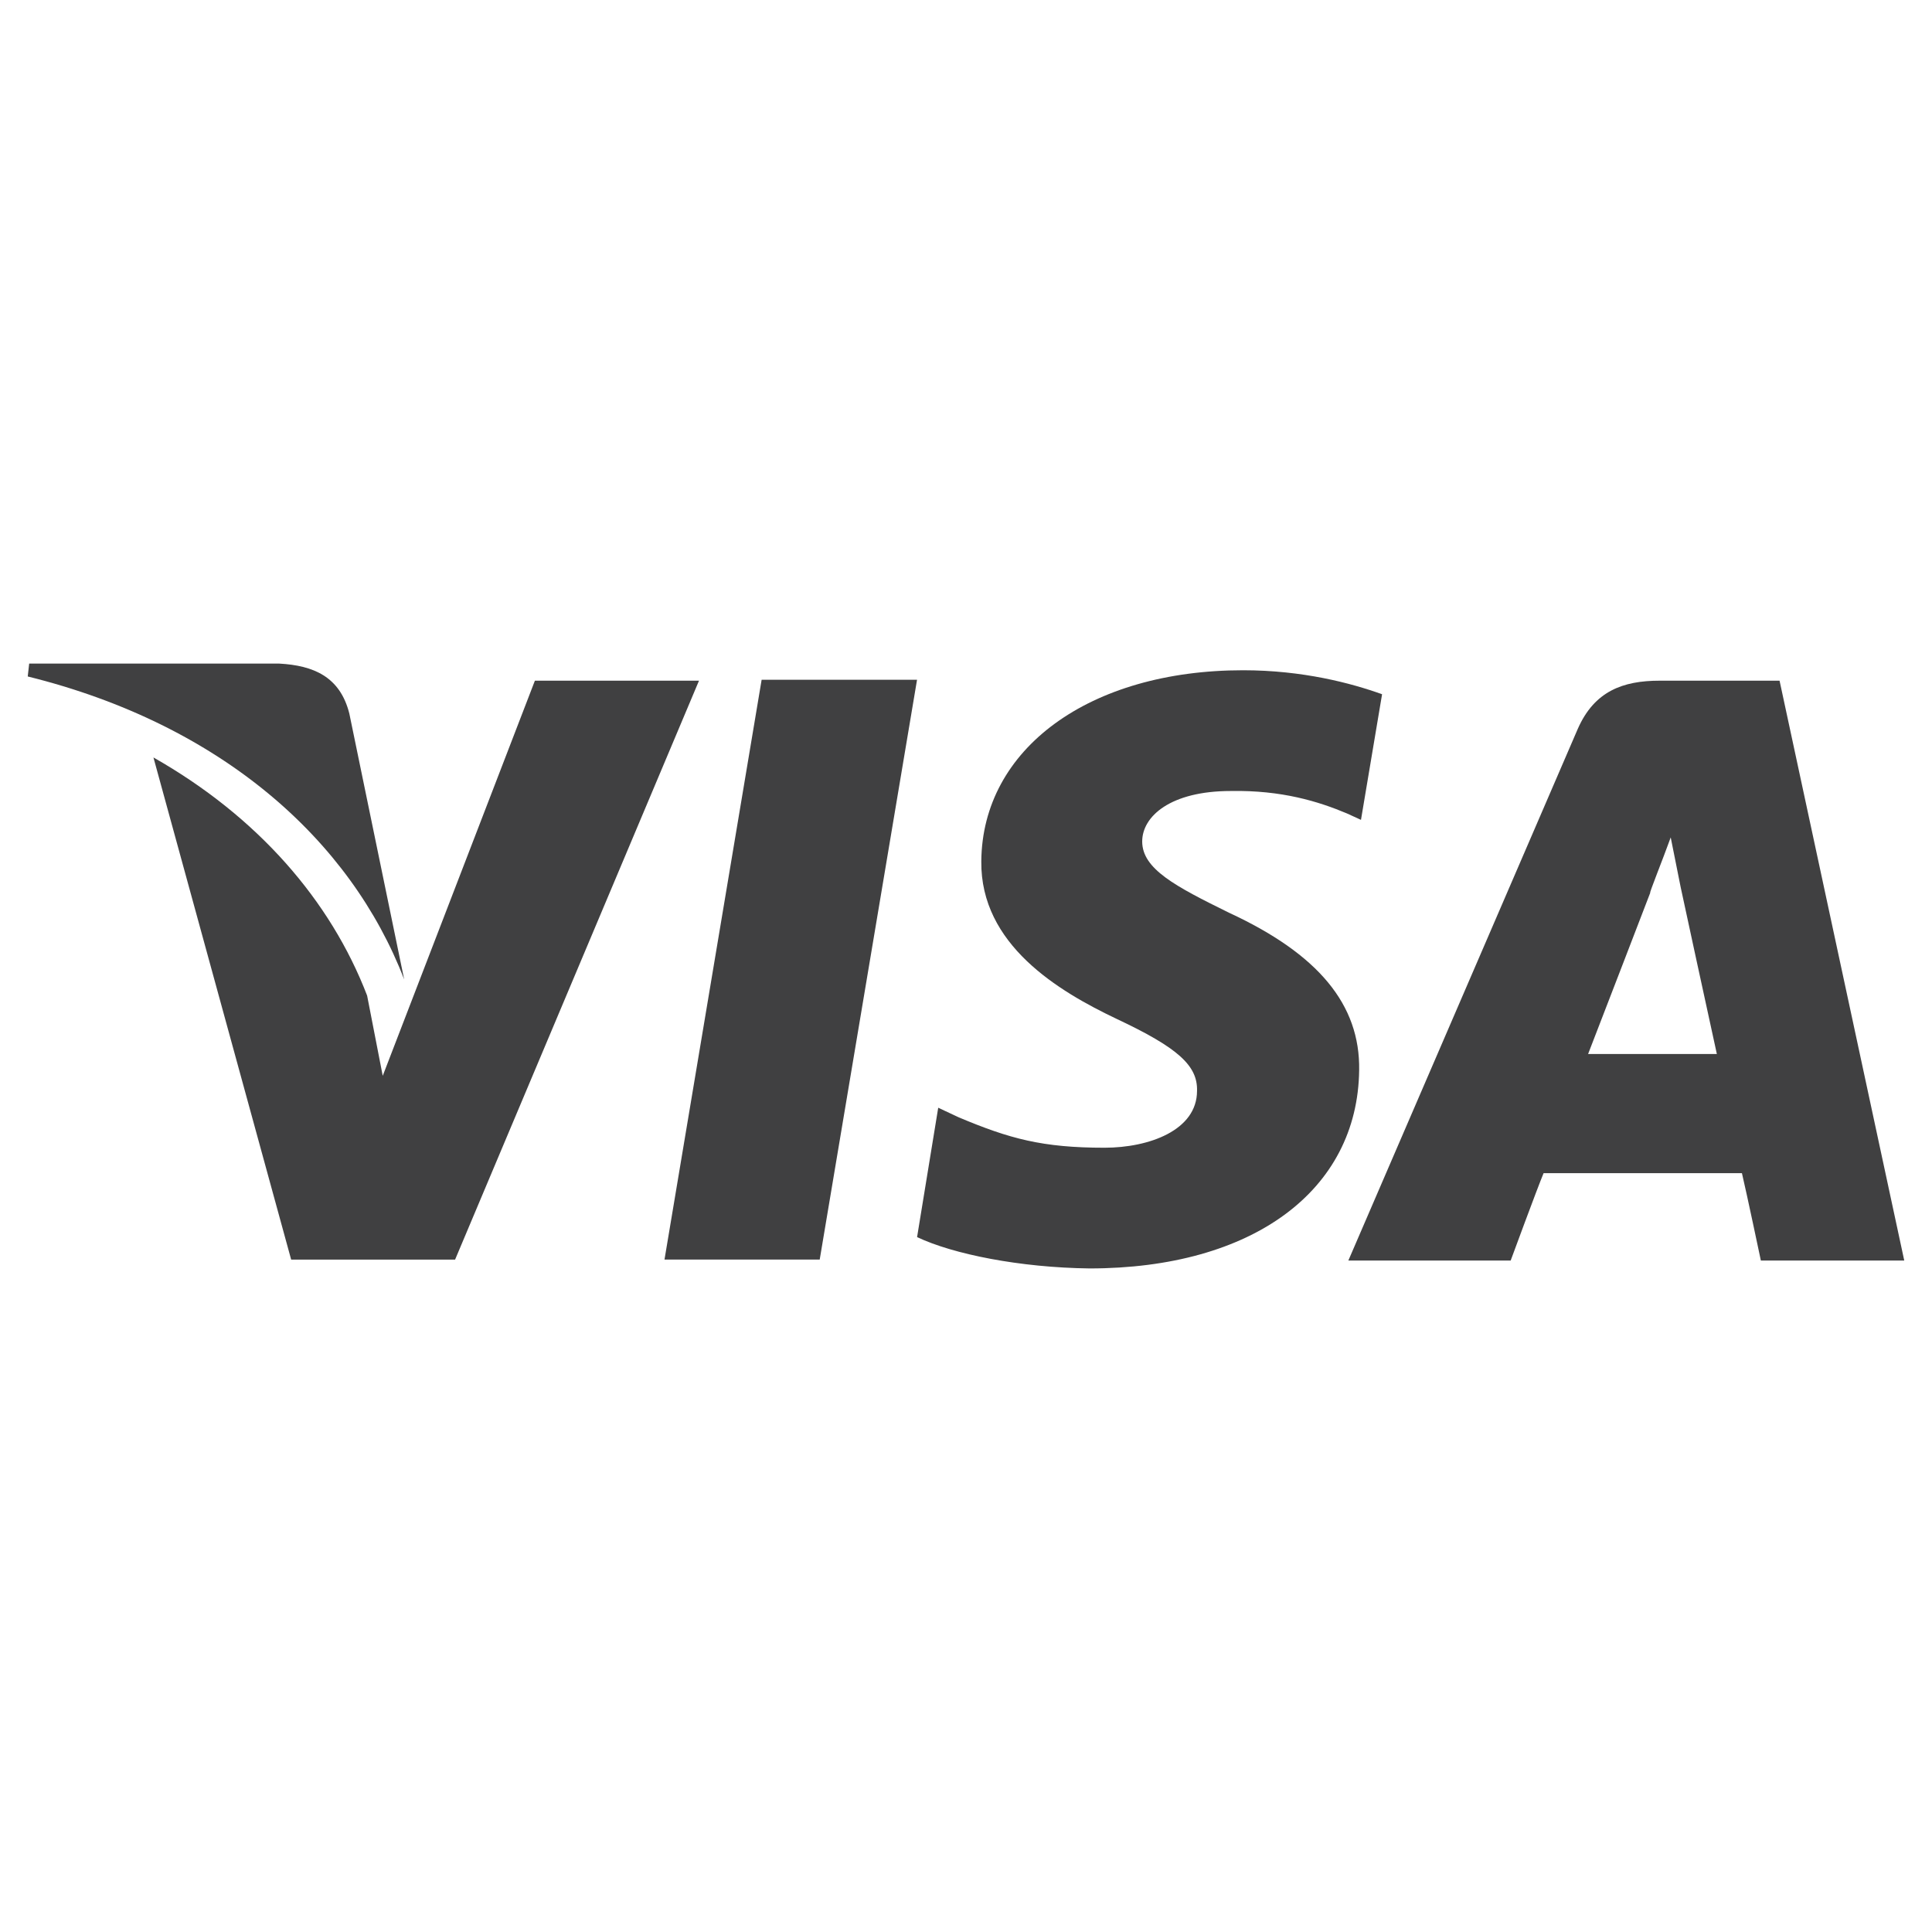 <?xml version="1.0" ?><!DOCTYPE svg  PUBLIC '-//W3C//DTD SVG 1.1//EN'  'http://www.w3.org/Graphics/SVG/1.1/DTD/svg11.dtd'><svg enable-background="new 0 0 50 50" height="50px" id="Layer_1" version="1.1" viewBox="0 0 50 50" width="50px" xml:space="preserve" xmlns="http://www.w3.org/2000/svg" xmlns:xlink="http://www.w3.org/1999/xlink"><g><g><polygon clip-rule="evenodd" fill="#404041" fill-rule="evenodd" points="17.197,32.598 19.711,17.592 23.733,17.592     21.214,32.598   "/><path clip-rule="evenodd" d="M35.768,17.967c-0.797-0.287-2.053-0.621-3.596-0.621    c-3.977,0-6.752,2.029-6.776,4.945c-0.023,2.154,1.987,3.358,3.507,4.08c1.568,0.738,2.096,1.201,2.076,1.861    c0,1.018-1.238,1.471-2.395,1.471c-1.604,0-2.455-0.232-3.773-0.787l-0.53-0.248l-0.547,3.348    c0.929,0.441,2.659,0.789,4.462,0.811c4.217,0,6.943-2.012,6.979-5.135c0.025-1.692-1.053-2.999-3.369-4.071    c-1.393-0.685-2.246-1.134-2.246-1.844c0-0.645,0.723-1.306,2.295-1.306c1.314-0.024,2.268,0.271,3.002,0.58l0.365,0.167    L35.768,17.967z" fill="#404041" fill-rule="evenodd"/><path clip-rule="evenodd" d="M46.055,17.616h-3.102c-0.955,0-1.688,0.272-2.117,1.24    l-5.941,13.767h4.201c0,0,0.688-1.869,0.852-2.262c0.469,0,4.547,0,5.133,0c0.123,0.518,0.49,2.262,0.49,2.262h3.711    L46.055,17.616 M41.1,27.277c0.328-0.842,1.609-4.175,1.609-4.175c-0.041,0.043,0.328-0.871,0.529-1.43l0.256,1.281    c0,0,0.773,3.582,0.938,4.324H41.1z" fill="#404041" fill-rule="evenodd"/><path clip-rule="evenodd" d="M13.843,17.616L9.905,27.842l-0.404-2.076    c-0.948-2.467-2.836-4.634-5.53-6.163l3.564,12.995h4.243l6.312-14.982H13.843z" fill="#404041" fill-rule="evenodd"/><path clip-rule="evenodd" d="M7.232,17.174H0.755l-0.037,0.333    c5.014,1.242,8.358,4.237,9.742,7.841l-1.42-6.884C8.798,17.507,8.105,17.223,7.232,17.174L7.232,17.174z" fill="#404041" fill-rule="evenodd"/></g></g></svg>